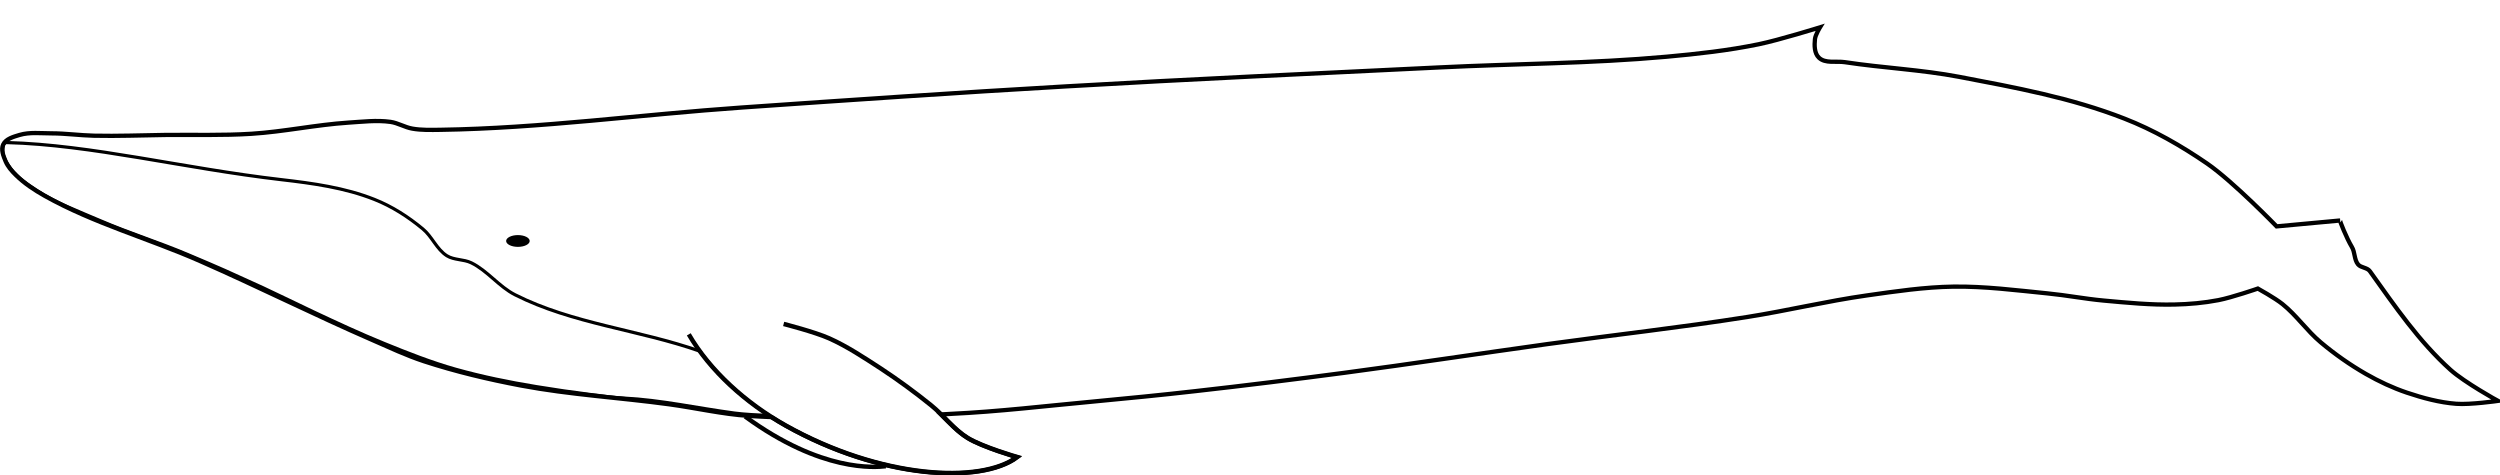 <?xml version="1.0" encoding="utf-8"?>
<!-- Generator: Adobe Illustrator 20.1.0, SVG Export Plug-In . SVG Version: 6.00 Build 0)  -->
<svg version="1.1"
	 id="svg3923" inkscape:version="0.48.4 r9939" sodipodi:docname="Blue_whale_size.svg" xmlns:cc="http://creativecommons.org/ns#" xmlns:dc="http://purl.org/dc/elements/1.1/" xmlns:inkscape="http://www.inkscape.org/namespaces/inkscape" xmlns:rdf="http://www.w3.org/1999/02/22-rdf-syntax-ns#" xmlns:sodipodi="http://sodipodi.sourceforge.net/DTD/sodipodi-0.dtd" xmlns:svg="http://www.w3.org/2000/svg"
	 xmlns="http://www.w3.org/2000/svg" xmlns:xlink="http://www.w3.org/1999/xlink" x="0px" y="0px" viewBox="0 0 2332.3 443.4"
	 style="enable-background:new 0 0 2332.3 443.4;" xml:space="preserve">
<style type="text/css">
	.st0{fill:none;stroke:#000000;stroke-width:4.163;}
	.st1{fill:none;stroke:#000000;stroke-width:4;}
	.st2{fill:none;stroke:#000000;stroke-width:3;}
</style>
<sodipodi:namedview  bordercolor="#666666" borderopacity="1.0" fit-margin-bottom="0" fit-margin-left="0" fit-margin-right="0" fit-margin-top="0" id="base" inkscape:current-layer="g4037" inkscape:cx="1058.6549" inkscape:cy="172.3772" inkscape:document-units="px" inkscape:guide-bbox="true" inkscape:pageopacity="0.0" inkscape:pageshadow="2" inkscape:window-height="1017" inkscape:window-maximized="1" inkscape:window-width="1920" inkscape:window-x="-8" inkscape:window-y="-8" inkscape:zoom="0.5" pagecolor="#ffffff" showgrid="false" showguides="true">
	<sodipodi:guide  id="guide2999" orientation="1,0" position="-2.8701149e-006,489.857"></sodipodi:guide>
	<sodipodi:guide  id="guide3001" orientation="1,0" position="2200,2416.857"></sodipodi:guide>
	<sodipodi:guide  id="guide3003" orientation="1,0" position="175.009,3964.294"></sodipodi:guide>
</sodipodi:namedview>
<g id="layer7" transform="translate(798.773,-104.388)" inkscape:groupmode="layer" inkscape:label="back fin">
	<path id="path3991_3_" inkscape:connector-curvature="0" sodipodi:nodetypes="cccccc" class="st0" d="M52,524.3"/>
	<path id="path3991_1_" inkscape:connector-curvature="0" sodipodi:nodetypes="cccccc" class="st0" d="M-103.7,492.9
		c71.5,52.3,121.5,47.5,131.3,46.4"/>
</g>
<g id="layer5" transform="translate(798.773,-104.388)" inkscape:groupmode="layer" inkscape:label="eye">
	
		<path id="path3986" sodipodi:cx="-354.56354" sodipodi:cy="146.44475" sodipodi:rx="2.6516504" sodipodi:ry="1.3258252" sodipodi:type="arc" d="
		M-326.6,329.2c0,3,4.9,5.5,11,5.5c6.1,0,11-2.5,11-5.5c0-3-4.9-5.5-11-5.5C-321.7,323.7-326.6,326.2-326.6,329.2z"/>
</g>
<g id="layer6" transform="translate(798.773,-104.388)" inkscape:groupmode="layer" inkscape:label="fin">
	<path id="path3988" inkscape:connector-curvature="0" sodipodi:nodetypes="cscssssc" class="st0" d="M-156.2,416.3
		c19.9,34.2,53.3,64.2,90.2,84.9c88.5,49.7,181.8,55,216.1,29.5c0,0-32-9.2-46.1-17.8c-13-8-22.3-20.9-34.2-30.5
		c-15-12.1-30.7-23.6-46.8-34.2C7.4,438.1-8.3,427.6-25.3,420c-13.5-6-42.4-13.4-42.4-13.4"/>
</g>
<path class="st1" d="M2286.1,345c-29.4-26.5-51.6-59-75.2-92c-2.5-3.5-8.3-3.1-11-6.3c-3.7-4.4-2.8-11.4-5.8-16.3
	c-5-8.3-11.5-24.7-11-24.7l-59.2,5.5c0,0-40.4-41.7-64.8-58.6c-24.2-16.6-50-31.4-77.3-42c-49.3-19.3-102-29-154-38.9
	c-35.2-6.7-71.2-8.3-106.7-13.7c-8.1-1.2-18.3,1.5-24.2-4.2c-4.3-4.1-4.3-11.5-3.7-17.3c0.4-4,4.7-11,4.7-11s-37.9,11.8-57.3,15.8
	c-28.2,5.8-57,9-85.7,11.6c-70.6,6.4-141.6,6.5-212.3,10c-116.1,5.7-232.3,10.9-348.4,17.7c-100.8,5.8-201.5,12.7-302.2,19.7
	c-93.8,6.5-187.3,19.4-281.3,20.8c-8.7,0.1-17.5,0.4-26-1.1c-7-1.2-13.4-5.3-20.4-6.3c-13-1.8-26.3-0.1-39.4,0.7
	c-30.2,2-60.1,8.5-90.3,10.4c-26.8,1.7-53.8,0.8-80.7,1.1c-22.1,0.3-44.1,1.2-66.2,0.7c-13.3-0.3-26.5-2.2-39.8-2.2
	c-9.9,0-20.2-1.3-29.7,1.5c-5.6,1.7-12.7,3.6-15.2,8.9c-2.3,4.7,0.2,10.7,2.2,15.6c2.1,5,5.8,9.2,9.7,13
	c7.8,7.7,17.2,13.9,26.8,19.3c45.8,25.7,97.2,39.8,145.3,61c53.9,23.7,106.6,50.1,160.6,73.6c15.8,6.9,31.5,14.3,47.9,19.7
	c29.6,9.7,60.1,16.9,90.7,22.7c45.7,8.6,92.2,11.2,138.3,17.5c24.7,3.4,49.1,9.1,74,10.8c7,0.5,14.1,0.8,21.1,1.1
	c4.4,2.8,8.8,5.4,13.3,8c88.5,49.7,181.8,55,216.1,29.5c0,0-32-9.2-46.1-17.8c-9.5-5.8-17.1-14.3-25.1-22.2c3.2-0.2,6.3-0.3,9.5-0.5
	c44.3-2.1,88.5-7.4,132.7-11.5c31.7-3,63.5-6.1,95.1-9.7c46.4-5.2,92.7-11,139-17.1c63.3-8.4,126.3-18,189.5-26.8
	c62.2-8.6,124.6-15.5,186.6-25.3c37.3-5.9,74.1-14.8,111.5-20.1c26.8-3.8,53.6-7.8,80.7-8.2c29.3-0.4,58.5,3.4,87.7,6.3
	c17.5,1.7,34.9,5.1,52.4,6.7c22,2,44.1,4.2,66.2,3.7c13.7-0.3,27.4-1.5,40.9-4.1c12.5-2.4,36.8-10.8,36.8-10.8s15.9,8.8,23,14.5
	c13.1,10.5,22.8,24.9,35.7,35.7c13.1,11,27.2,20.9,42,29.4c12.2,7,25,13,38.3,17.5c14.9,5,30.4,9.2,46.1,10.4
	c13,1,38.9-2.7,38.9-2.7h0C2330.2,373.9,2299.1,356.7,2286.1,345z"/>
<g>
	<g>
		<path class="st2" d="M652.9,327.6c-56.6-19.9-118.8-25.5-172.4-52.6c-15-7.6-25.7-22.4-40.8-29.8c-7.1-3.5-16.1-2.4-22.8-6.6
			c-9.5-6-13.8-17.9-22.4-25c-13.6-11.3-28.8-21.1-45.3-27.6c-27.5-10.9-57.4-15-86.8-18.4C171.1,157,85.3,135.1,6.6,133l0,0
			c-0.6,0-1.3,0-1.8,0.3c-1.7,1.2-1.8,3.1-2.1,5.2c-0.8,5.6,2.1,11.1,5.2,15.8c6.4,9.9,15.4,16.1,25.2,22.6
			c18.7,12.4,40.1,20.2,60.7,29.1c27.2,11.7,53.7,19.8,80.9,31.3c32.8,13.8,38.1,16.3,70.5,31.1c6,2.7,40.7,19.5,46.7,22.3
			c22.1,10.4,43.8,20.5,66.4,29.7c21.8,8.9,44.1,17.7,66.8,24.1c25,7,49.6,12,75.2,16.2c16.9,2.8,33.6,5.2,50.9,7.4
			c10.1,1.3,20.8,2.8,30.8,3.3c34.5,1.7,68.7,9.4,103.4,14c8.6,1.1,20.2,1.8,31.8,2.1C692.2,371.1,669.6,350.6,652.9,327.6z"/>
	</g>
</g>
</svg>
